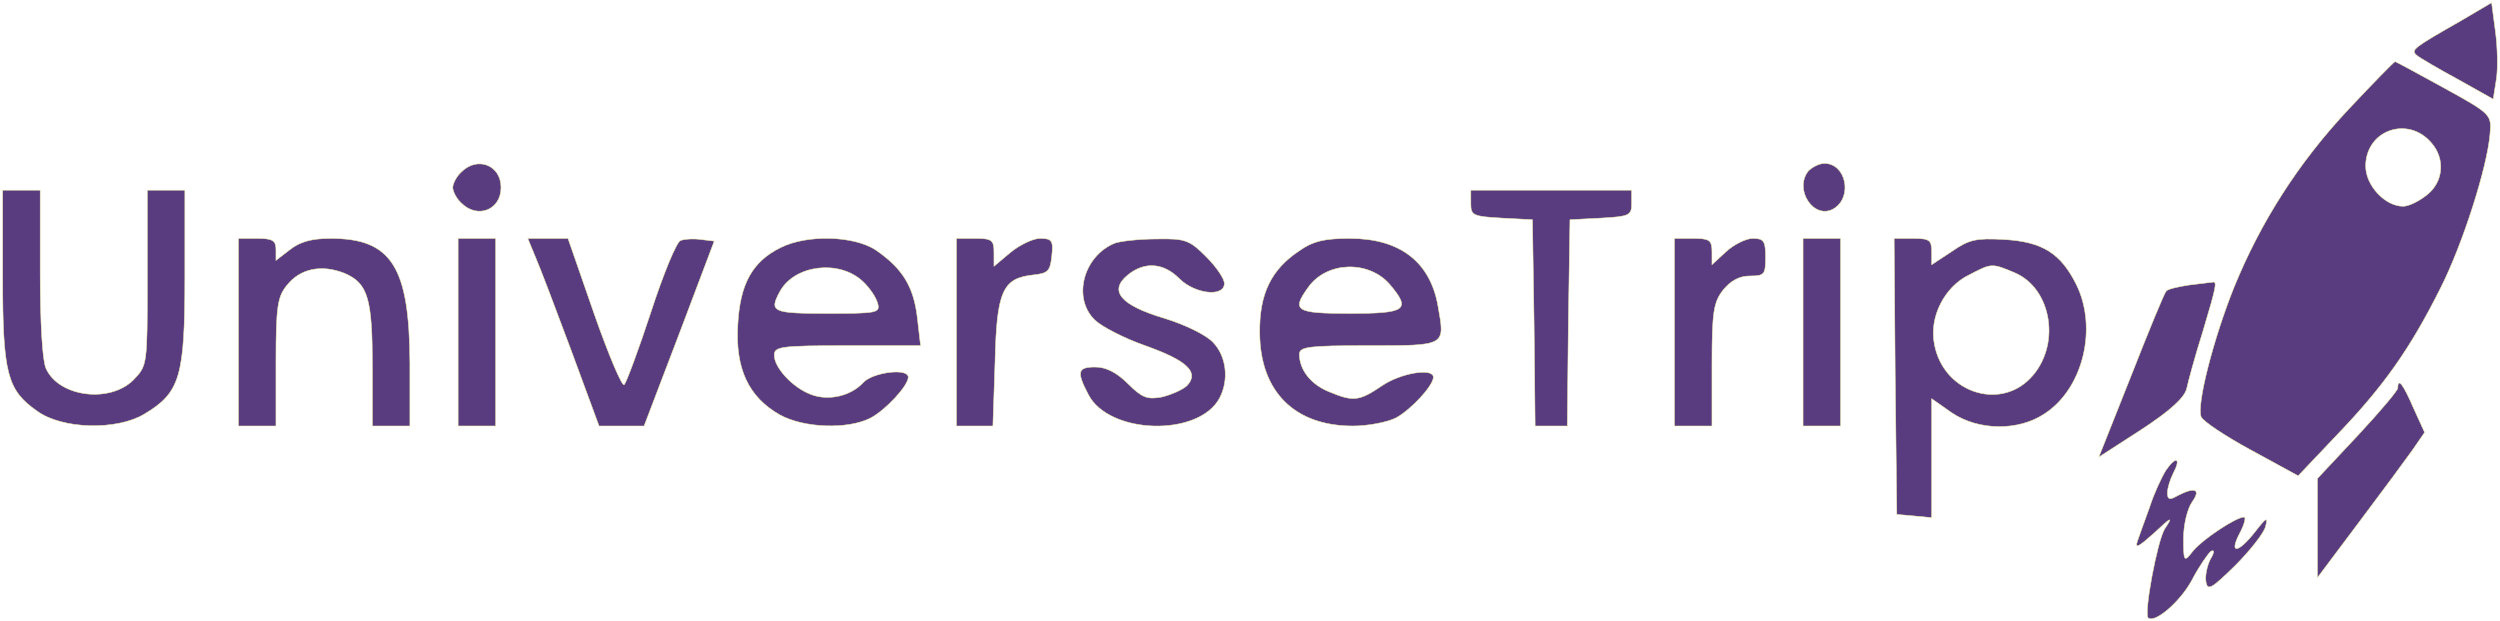 <svg xmlns="http://www.w3.org/2000/svg" version="1.0" preserveAspectRatio="xMidYMid meet" viewBox="14.5 191.5 466.57 115.98"><rect id="backgroundrect" width="100%" height="100%" x="0" y="0" fill="none" stroke="none"/>


<g class="currentLayer" style=""><title>Layer 1</title><g transform="translate(0,500) scale(0.1,-0.1) " fill="#593b7f" stroke="#ececab" id="svg_1" class="selected" stroke-opacity="1" fill-opacity="1">
<path d="M4739 3047 c-91 -52 -95 -55 -84 -65 6 -5 40 -25 77 -45 l66 -37 6 38 c3 20 2 61 -2 89 l-7 53 -56 -33z" id="svg_2" stroke="#ececab" fill="#593b7f" fill-opacity="1" stroke-opacity="1"/>
<path d="M4528 2881 c-93 -99 -164 -210 -214 -333 -38 -95 -70 -219 -61 -241 3 -8 45 -36 93 -62 l88 -48 75 79 c85 89 134 158 191 272 41 81 87 225 92 287 3 36 3 37 -86 86 -49 27 -90 49 -91 49 -2 0 -41 -40 -87 -89z m155 -63 c26 -30 22 -73 -9 -97 -15 -12 -34 -21 -44 -21 -34 0 -70 39 -70 75 0 67 79 95 123 43z" id="svg_3" stroke="#ececab" fill="#593b7f" fill-opacity="1" stroke-opacity="1"/>
<path d="M1006 2764 c-9 -8 -16 -22 -16 -29 0 -7 7 -21 16 -29 30 -30 74 -13 74 29 0 42 -44 59 -74 29z" id="svg_4" stroke="#ececab" fill="#593b7f" fill-opacity="1" stroke-opacity="1"/>
<path d="M3520 2766 c-28 -35 11 -93 48 -70 35 22 22 84 -18 84 -10 0 -23 -7 -30 -14z" id="svg_5" stroke="#ececab" fill="#593b7f" fill-opacity="1" stroke-opacity="1"/>
<path d="M150 2569 c0 -180 8 -212 64 -251 46 -34 148 -37 200 -6 67 40 76 69 76 255 l0 163 -35 0 -35 0 0 -164 c0 -163 0 -163 -26 -190 -44 -44 -139 -32 -163 21 -7 14 -11 87 -11 178 l0 155 -35 0 -35 0 0 -161z" id="svg_6" stroke="#ececab" fill="#593b7f" fill-opacity="1" stroke-opacity="1"/>
<path d="M2890 2705 c0 -22 4 -24 58 -27 l57 -3 3 -192 2 -193 30 0 30 0 2 193 3 192 58 3 c53 3 57 5 57 27 l0 25 -150 0 -150 0 0 -25z" id="svg_7" stroke="#ececab" fill="#593b7f" fill-opacity="1" stroke-opacity="1"/>
<path d="M590 2465 l0 -175 35 0 35 0 0 119 c0 103 3 122 20 143 25 32 65 40 108 23 44 -19 52 -47 52 -176 l0 -109 35 0 35 0 0 118 c-1 179 -34 232 -148 232 -35 0 -57 -6 -76 -21 l-26 -20 0 20 c0 17 -6 21 -35 21 l-35 0 0 -175z" id="svg_8" stroke="#ececab" fill="#593b7f" fill-opacity="1" stroke-opacity="1"/>
<path d="M1000 2465 l0 -175 35 0 35 0 0 175 0 175 -35 0 -35 0 0 -175z" id="svg_9" stroke="#ececab" fill="#593b7f" fill-opacity="1" stroke-opacity="1"/>
<path d="M1144 2606 c8 -18 38 -97 67 -175 l52 -141 42 0 42 0 66 173 65 172 -25 3 c-14 2 -31 1 -38 -2 -7 -2 -32 -62 -55 -133 -23 -70 -46 -132 -50 -136 -4 -4 -29 55 -56 132 l-49 141 -37 0 -38 0 14 -34z" id="svg_10" stroke="#ececab" fill="#593b7f" fill-opacity="1" stroke-opacity="1"/>
<path d="M1602 2623 c-53 -26 -76 -68 -80 -144 -5 -82 20 -135 78 -168 45 -25 127 -28 170 -6 28 15 70 60 70 76 0 18 -67 9 -84 -10 -23 -25 -65 -35 -98 -22 -34 13 -68 50 -68 73 0 16 11 18 136 18 l137 0 -6 52 c-7 59 -28 92 -77 126 -40 27 -128 30 -178 5z m153 -63 c13 -12 25 -30 28 -41 5 -18 -1 -19 -94 -19 -102 0 -109 3 -89 40 27 51 111 61 155 20z" id="svg_11" stroke="#ececab" fill="#593b7f" fill-opacity="1" stroke-opacity="1"/>
<path d="M1930 2465 l0 -175 34 0 34 0 4 119 c3 133 14 157 72 163 27 3 31 7 34 36 3 28 0 32 -22 32 -13 0 -38 -12 -55 -26 l-31 -26 0 26 c0 23 -4 26 -35 26 l-35 0 0 -175z" id="svg_12" stroke="#ececab" fill="#593b7f" fill-opacity="1" stroke-opacity="1"/>
<path d="M2225 2631 c-58 -24 -79 -102 -37 -143 12 -12 54 -34 94 -48 79 -28 102 -50 78 -75 -9 -8 -30 -17 -47 -21 -27 -5 -37 -1 -63 25 -21 21 -41 31 -61 31 -33 0 -35 -9 -13 -51 38 -75 206 -80 245 -7 18 34 13 78 -12 104 -13 14 -52 33 -91 45 -81 24 -105 51 -68 81 31 25 66 23 96 -7 29 -29 84 -35 84 -9 0 9 -15 31 -34 50 -31 31 -39 34 -92 33 -33 0 -68 -4 -79 -8z" id="svg_13" stroke="#ececab" fill="#593b7f" fill-opacity="1" stroke-opacity="1"/>
<path d="M2570 2617 c-53 -35 -75 -81 -74 -154 1 -109 65 -173 174 -173 28 0 64 7 80 15 28 15 70 60 70 76 0 18 -61 8 -96 -16 -43 -29 -53 -30 -99 -11 -34 14 -55 41 -55 70 0 14 19 16 129 16 145 0 143 -1 130 72 -14 84 -71 128 -165 128 -47 0 -69 -5 -94 -23z m168 -62 c41 -48 32 -55 -73 -55 -102 0 -110 5 -79 48 34 49 112 52 152 7z" id="svg_14" stroke="#ececab" fill="#593b7f" fill-opacity="1" stroke-opacity="1"/>
<path d="M3270 2465 l0 -175 35 0 35 0 0 114 c0 99 3 117 21 140 14 17 30 26 50 26 27 0 29 3 29 35 0 30 -3 35 -24 35 -12 0 -35 -11 -50 -25 l-26 -24 0 24 c0 22 -5 25 -35 25 l-35 0 0 -175z" id="svg_15" stroke="#ececab" fill="#593b7f" fill-opacity="1" stroke-opacity="1"/>
<path d="M3510 2465 l0 -175 35 0 35 0 0 175 0 175 -35 0 -35 0 0 -175z" id="svg_16" stroke="#ececab" fill="#593b7f" fill-opacity="1" stroke-opacity="1"/>
<path d="M3682 2383 l3 -258 33 -3 32 -3 0 111 0 111 37 -26 c50 -34 125 -35 174 -2 72 47 99 160 59 241 -29 58 -63 80 -135 84 -52 3 -65 0 -97 -22 l-38 -25 0 24 c0 22 -4 25 -35 25 l-35 0 2 -257z m223 193 c70 -30 87 -137 29 -197 -59 -61 -163 -25 -179 64 -10 50 19 107 65 129 42 22 42 22 85 4z" id="svg_17" stroke="#ececab" fill="#593b7f" fill-opacity="1" stroke-opacity="1"/>
<path d="M4230 2553 c-19 -3 -38 -7 -42 -11 -4 -4 -33 -75 -66 -159 l-60 -151 79 51 c55 36 81 60 85 77 3 14 16 62 30 106 27 90 27 95 17 92 -5 0 -24 -3 -43 -5z" id="svg_18" stroke="#ececab" fill="#593b7f" fill-opacity="1" stroke-opacity="1"/>
<path d="M4620 2361 c0 -5 -34 -45 -75 -89 l-75 -80 0 -92 0 -93 78 104 c43 57 88 118 100 135 l22 32 -21 46 c-19 44 -29 57 -29 37z" id="svg_19" stroke="#ececab" fill="#593b7f" fill-opacity="1" stroke-opacity="1"/>
<path d="M4187 2207 c-8 -13 -22 -43 -30 -68 -9 -24 -19 -53 -23 -64 -5 -15 3 -10 31 15 33 31 36 32 20 8 -14 -23 -39 -157 -31 -166 12 -11 59 29 81 69 14 27 31 51 36 55 7 4 7 -2 -1 -15 -6 -12 -10 -31 -8 -42 3 -17 10 -13 54 30 28 28 54 61 57 73 5 19 2 18 -19 -9 -32 -41 -50 -43 -29 -3 9 17 12 30 8 30 -15 0 -78 -42 -95 -63 -17 -22 -18 -21 -18 23 0 25 7 55 16 68 17 24 6 29 -27 12 -15 -9 -19 -7 -19 5 0 9 5 25 11 37 15 28 5 33 -14 5z" id="svg_20" stroke="#ececab" fill="#593b7f" fill-opacity="1" stroke-opacity="1"/>
</g></g></svg>